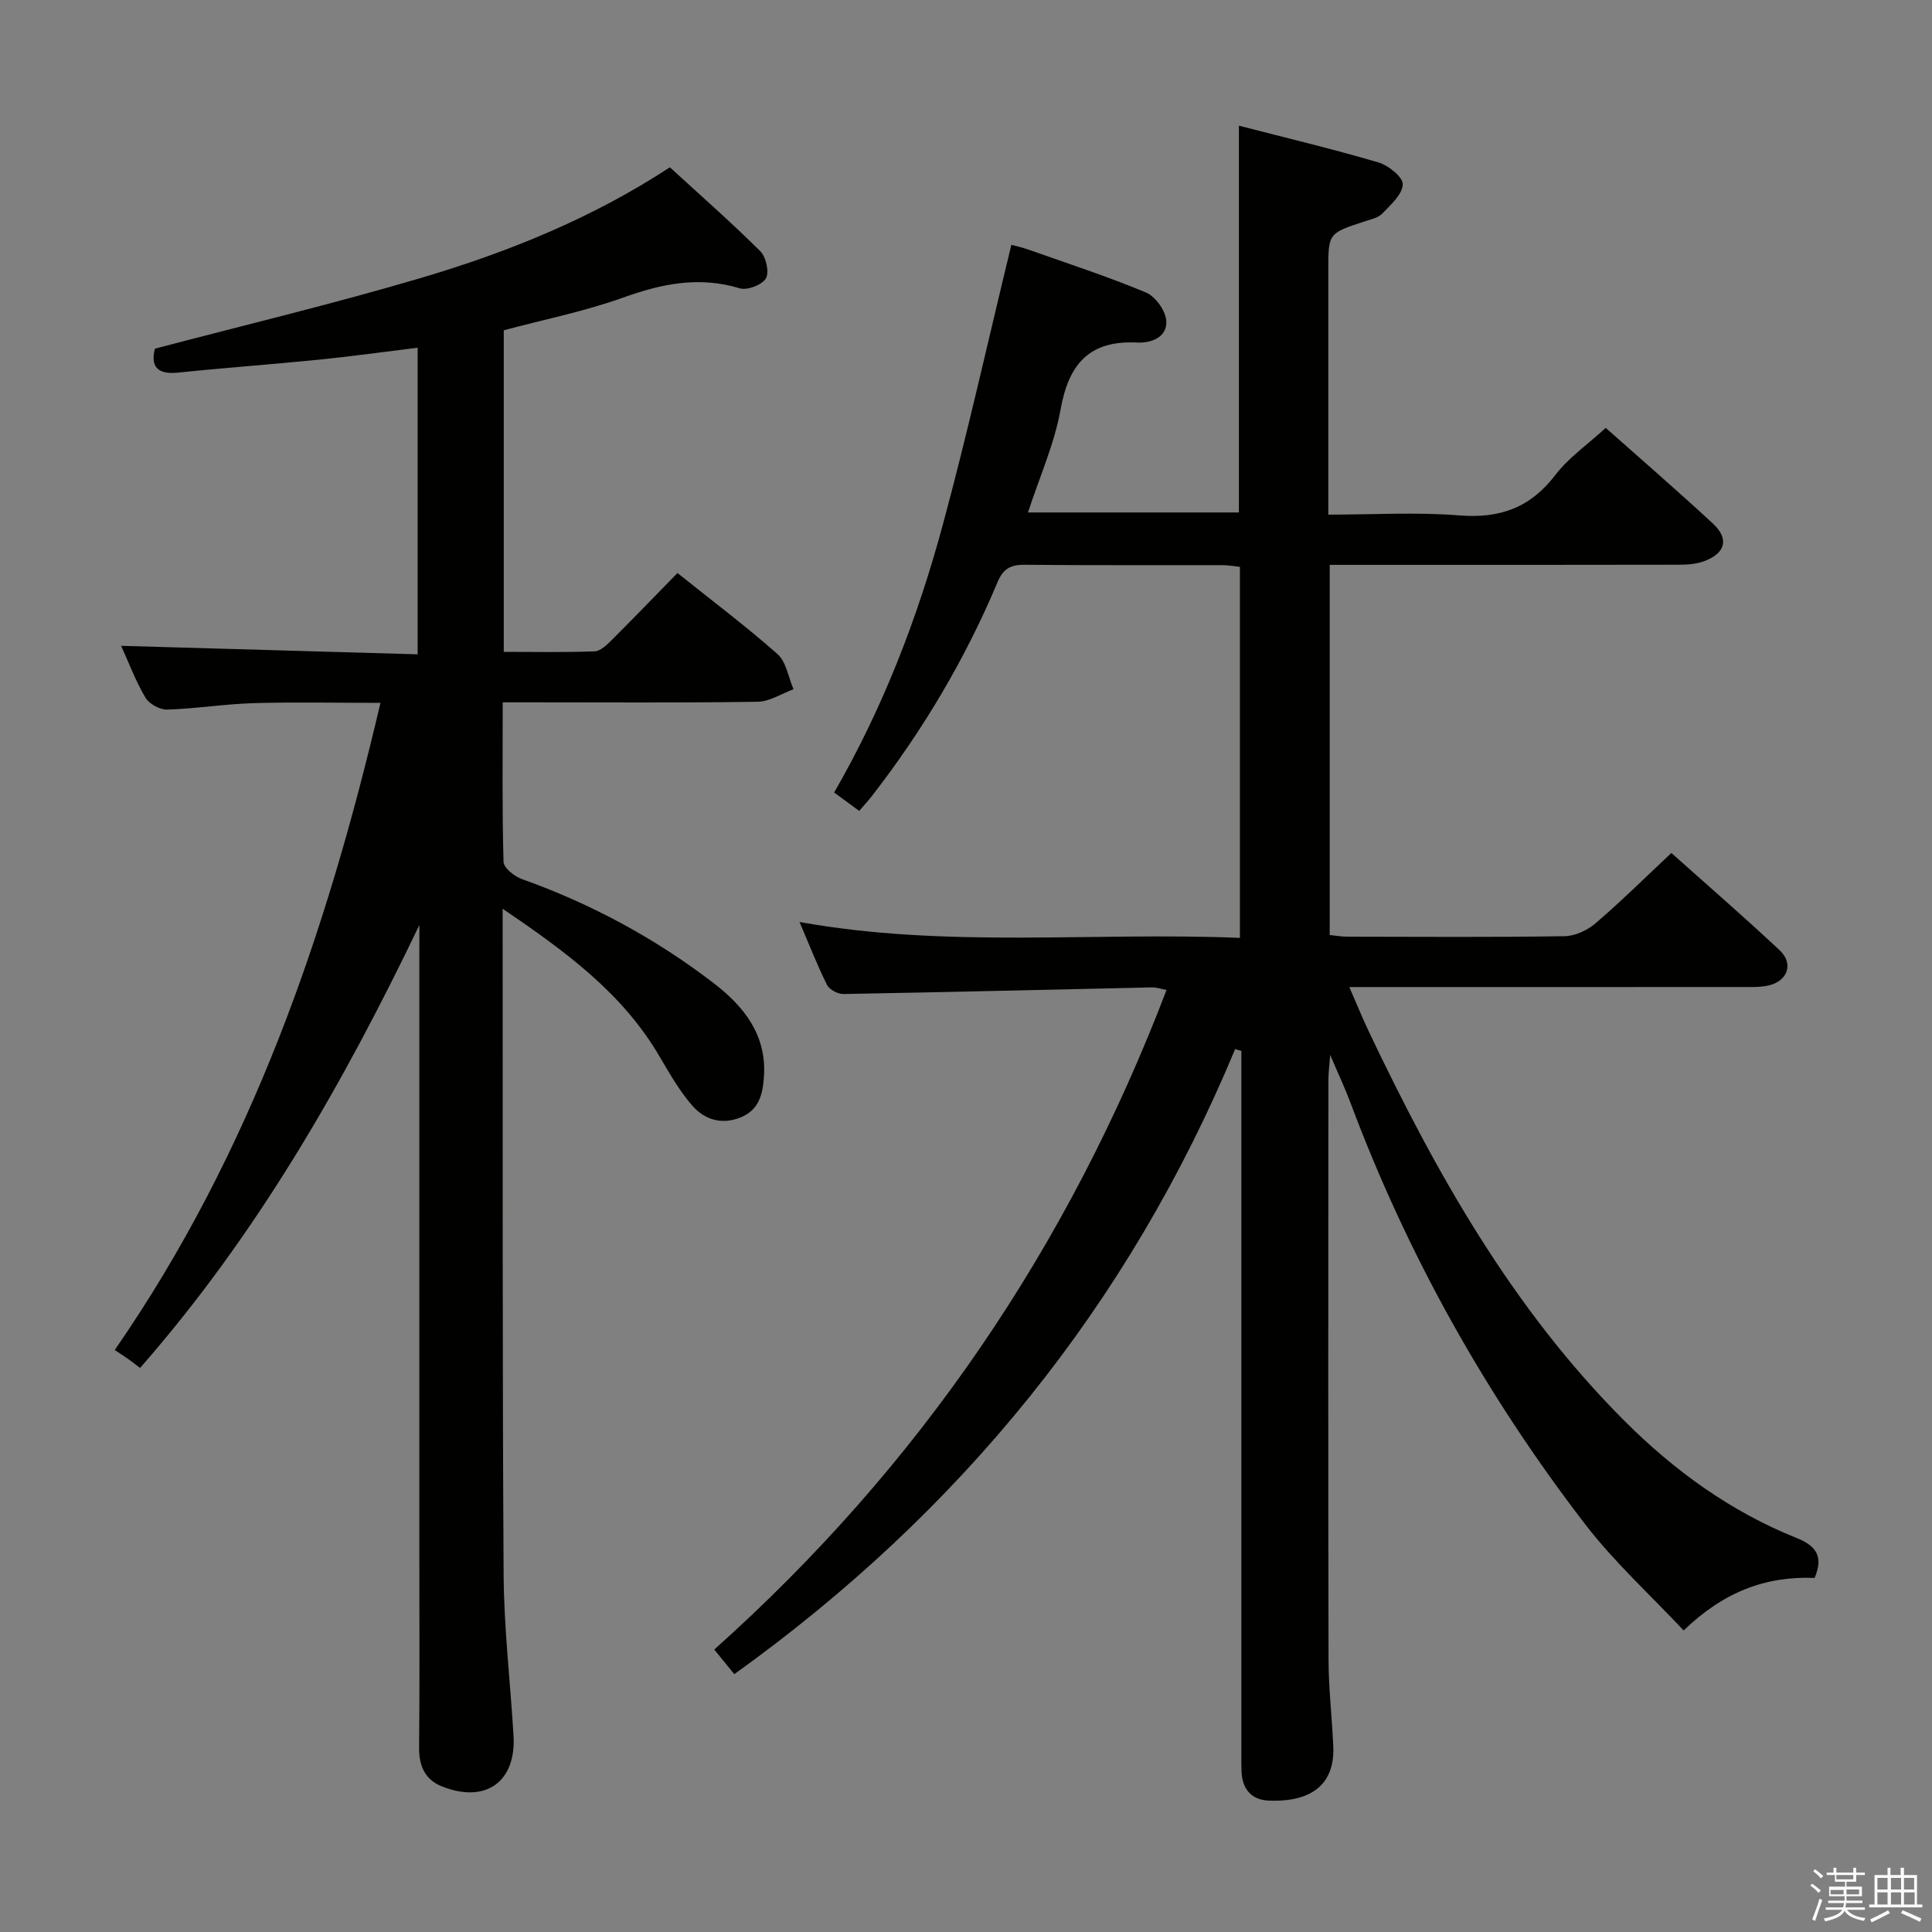 <svg enable-background="new 0 0 400 400" viewBox="0 0 400 400" xmlns="http://www.w3.org/2000/svg"><rect x="0" y="0" width="400" height="400" fill="#808080" stroke="none"/><path d="m374.8 390.4.4-.4c.7.5 1.3 1 1.8 1.4l-.5.5c-.5-.6-1.1-1.1-1.7-1.5zm1 7.3-.6-.3c.5-1.4 1.1-2.8 1.5-4.3.2.1.4.2.6.3-.5 1.3-1 2.8-1.5 4.3zm-.4-10.3.4-.4c.4.3 1 .8 1.7 1.4l-.5.5c-.4-.5-1-1-1.6-1.5zm2.5.3h1.7v-1h.6v1h3.5v-1h.6v1h1.8v.5h-1.8v1.4h-2v1h3.2v2h-3.2v.9h3.3v.5h-3.4c0 .3-.1.6-.1.9h4v.5h-3.7c.7.9 1.9 1.5 3.8 1.7-.1.2-.2.4-.3.6-2.1-.4-3.5-1.1-4-2.1-.4 1-1.8 1.7-4 2.2-.1-.2-.2-.4-.3-.6 2.1-.4 3.4-1 3.8-1.8h-3.4v-.5h3.6c.1-.3.1-.6.2-.9h-3.3v-.5h3.4c0-.3 0-.6 0-.9h-3.2v-2h3.3v-1h-2.1v-1.4h-1.7v-.5zm1.1 3.5v1h2.7c0-.3 0-.4 0-.4 0-.1 0-.2 0-.2 0-.1 0-.2 0-.3h-2.7zm1.2-3v.9h3.5v-.9zm4.7 3h-2.6v.6.4h2.6z" fill="#fafafb"/><path d="m393.6 386.7h.6v1.5h2.7v6.1h1.1v.6h-11v-.6h1.1v-6.1h2.7v-1.5h.6v1.5h2.1v-1.5zm-2.7 8.8.4.6c-1.2.6-2.5 1.3-3.8 1.9-.1-.2-.2-.4-.3-.6 1.2-.6 2.5-1.2 3.7-1.9zm-2.2-6.7v2.4h2.1v-2.4zm0 3v2.5h2.1v-2.5zm2.8-3v2.4h2.1v-2.4zm0 3v2.5h2.1v-2.5zm6 6.1c-1.4-.7-2.7-1.3-3.9-1.8l.3-.6c1.5.6 2.7 1.2 3.9 1.7zm-1.2-9.1h-2.1v2.4h2.1zm-2.1 3v2.5h2.2v-2.5z" fill="#fafafb"/><g fill="#010100"><path d="m255.73 217.19c-22.09 53.09-56.91 95.85-103.7 129.43-1.56-1.92-2.79-3.43-4.15-5.1 42.35-37.84 73.31-83.31 93.64-136.56-1.19-.22-2.11-.55-3.02-.53-21.29.46-42.57.99-63.86 1.37-1.16.02-2.91-.89-3.4-1.87-2-3.98-3.61-8.15-5.71-13.04 30.59 5.49 60.79 2.03 91.18 3.29 0-25.84 0-51.11 0-76.82-1.07-.11-2.33-.35-3.58-.35-13.66-.03-27.33.06-40.99-.08-2.91-.03-4.44.83-5.6 3.57-6.66 15.88-15.38 30.57-25.92 44.18-.79 1.02-1.67 1.97-2.73 3.21-1.77-1.3-3.34-2.45-5.19-3.81 10.13-17.56 17.28-36.15 22.49-55.4 5.15-19.02 9.41-38.27 14.2-57.99.88.24 2.26.53 3.57 1 8.13 2.88 16.35 5.55 24.3 8.87 1.94.81 4.03 3.71 4.2 5.79.28 3.45-3.11 4.72-5.96 4.57-9.97-.52-14.24 4.44-15.92 13.86-1.27 7.1-4.32 13.88-6.75 21.32h43.67c0-26.62 0-53.05 0-80.08 9.56 2.47 19.3 4.79 28.9 7.61 2.07.61 5.1 3.06 5.03 4.55-.09 2.09-2.51 4.22-4.24 6.04-.84.88-2.35 1.19-3.6 1.6-7.57 2.47-7.58 2.45-7.58 10.15v50.58c9.29 0 18.29-.55 27.19.16 8.37.67 14.64-1.61 19.8-8.35 2.77-3.62 6.72-6.35 10.45-9.77 7.08 6.29 14.75 12.92 22.19 19.81 3.41 3.16 2.62 6.15-1.85 7.8-1.65.61-3.55.72-5.34.72-22.16.05-44.33.03-66.49.03-1.8 0-3.59 0-5.66 0v76.63c1.12.11 2.37.35 3.63.35 15 .03 30 .13 44.99-.1 2.18-.03 4.74-1.22 6.43-2.68 5.29-4.53 10.25-9.45 15.69-14.55 7.14 6.38 14.91 13.11 22.41 20.13 2.99 2.79 1.65 6.48-2.42 7.33-1.77.37-3.65.29-5.47.29-25 .02-49.99.01-74.99.01-1.78 0-3.55 0-6.21 0 1.58 3.61 2.73 6.46 4.05 9.23 13.92 29.28 29.72 57.37 52.88 80.55 10.31 10.32 22.04 18.83 35.67 24.28 4.51 1.8 5.44 4.18 3.74 8.27-10.15-.4-18.83 2.88-27.12 10.88-6.77-7.23-14.28-14.06-20.38-21.98-20.49-26.64-36.79-55.71-48.59-87.25-1.1-2.95-2.45-5.8-4.21-9.93-.19 2.52-.37 3.85-.37 5.18-.02 39.99-.06 79.99.03 119.98.01 5.98.71 11.95.98 17.93.44 9.59-6.77 11.61-13.45 11.29-3.43-.16-5.36-2.33-5.53-5.85-.07-1.5-.05-3-.05-4.5 0-46.49 0-92.98 0-139.48 0-1.8 0-3.6 0-5.4-.43-.08-.86-.23-1.28-.37z"/><path d="m86.83 191.51c-15.76 32.86-33.59 64.04-57.83 91.71-.84-.64-1.57-1.22-2.33-1.76-.81-.58-1.65-1.11-2.91-1.96 28.25-40.84 43.8-86.13 55.01-133.98-9.12 0-17.72-.19-26.31.06-5.97.18-11.91 1.15-17.87 1.33-1.51.05-3.72-1.18-4.49-2.49-2.01-3.4-3.41-7.16-5.02-10.71 20.45.59 40.74 1.17 61.39 1.76 0-21.54 0-42.27 0-63.48-6.88.84-13.57 1.78-20.28 2.46-9.75.98-19.53 1.68-29.27 2.69-4.45.46-5.75-1.33-4.85-4.95 18.55-4.89 36.94-9.28 55.04-14.63 18.02-5.33 35.43-12.35 51.58-22.92 6.32 5.79 12.69 11.38 18.7 17.35 1.21 1.2 1.92 4.33 1.19 5.63-.75 1.34-3.85 2.54-5.39 2.08-8.42-2.56-16.16-.97-24.2 1.92-7.94 2.85-16.31 4.52-24.69 6.76v66.58c6.3 0 12.57.13 18.82-.11 1.23-.05 2.56-1.37 3.57-2.38 4.48-4.46 8.87-9.02 13.57-13.83 7.12 5.7 14.15 10.97 20.7 16.77 1.83 1.62 2.26 4.82 3.33 7.29-2.47.9-4.93 2.55-7.41 2.59-15.66.24-31.33.12-46.99.12-1.79 0-3.58 0-5.81 0 0 11.42-.13 22.22.17 33.01.03 1.25 2.21 3.01 3.75 3.56 14.37 5.13 27.65 12.28 39.72 21.54 6.24 4.79 11.02 10.69 10.45 19.32-.24 3.63-.96 6.94-4.84 8.51-3.93 1.59-7.47.45-9.98-2.42-2.7-3.09-4.77-6.76-6.87-10.32-7.63-13-19.31-21.57-32.41-30.46v4.87c.04 44.32-.07 88.65.2 132.97.07 11.12 1.38 22.23 2.05 33.34.58 9.59-5.79 14.14-14.84 10.52-3.46-1.38-4.74-4.2-4.71-7.99.13-13.5.05-26.99.05-40.49 0-41.49 0-82.99 0-124.48.01-1.79.01-3.58.01-5.38z"/></g></svg>